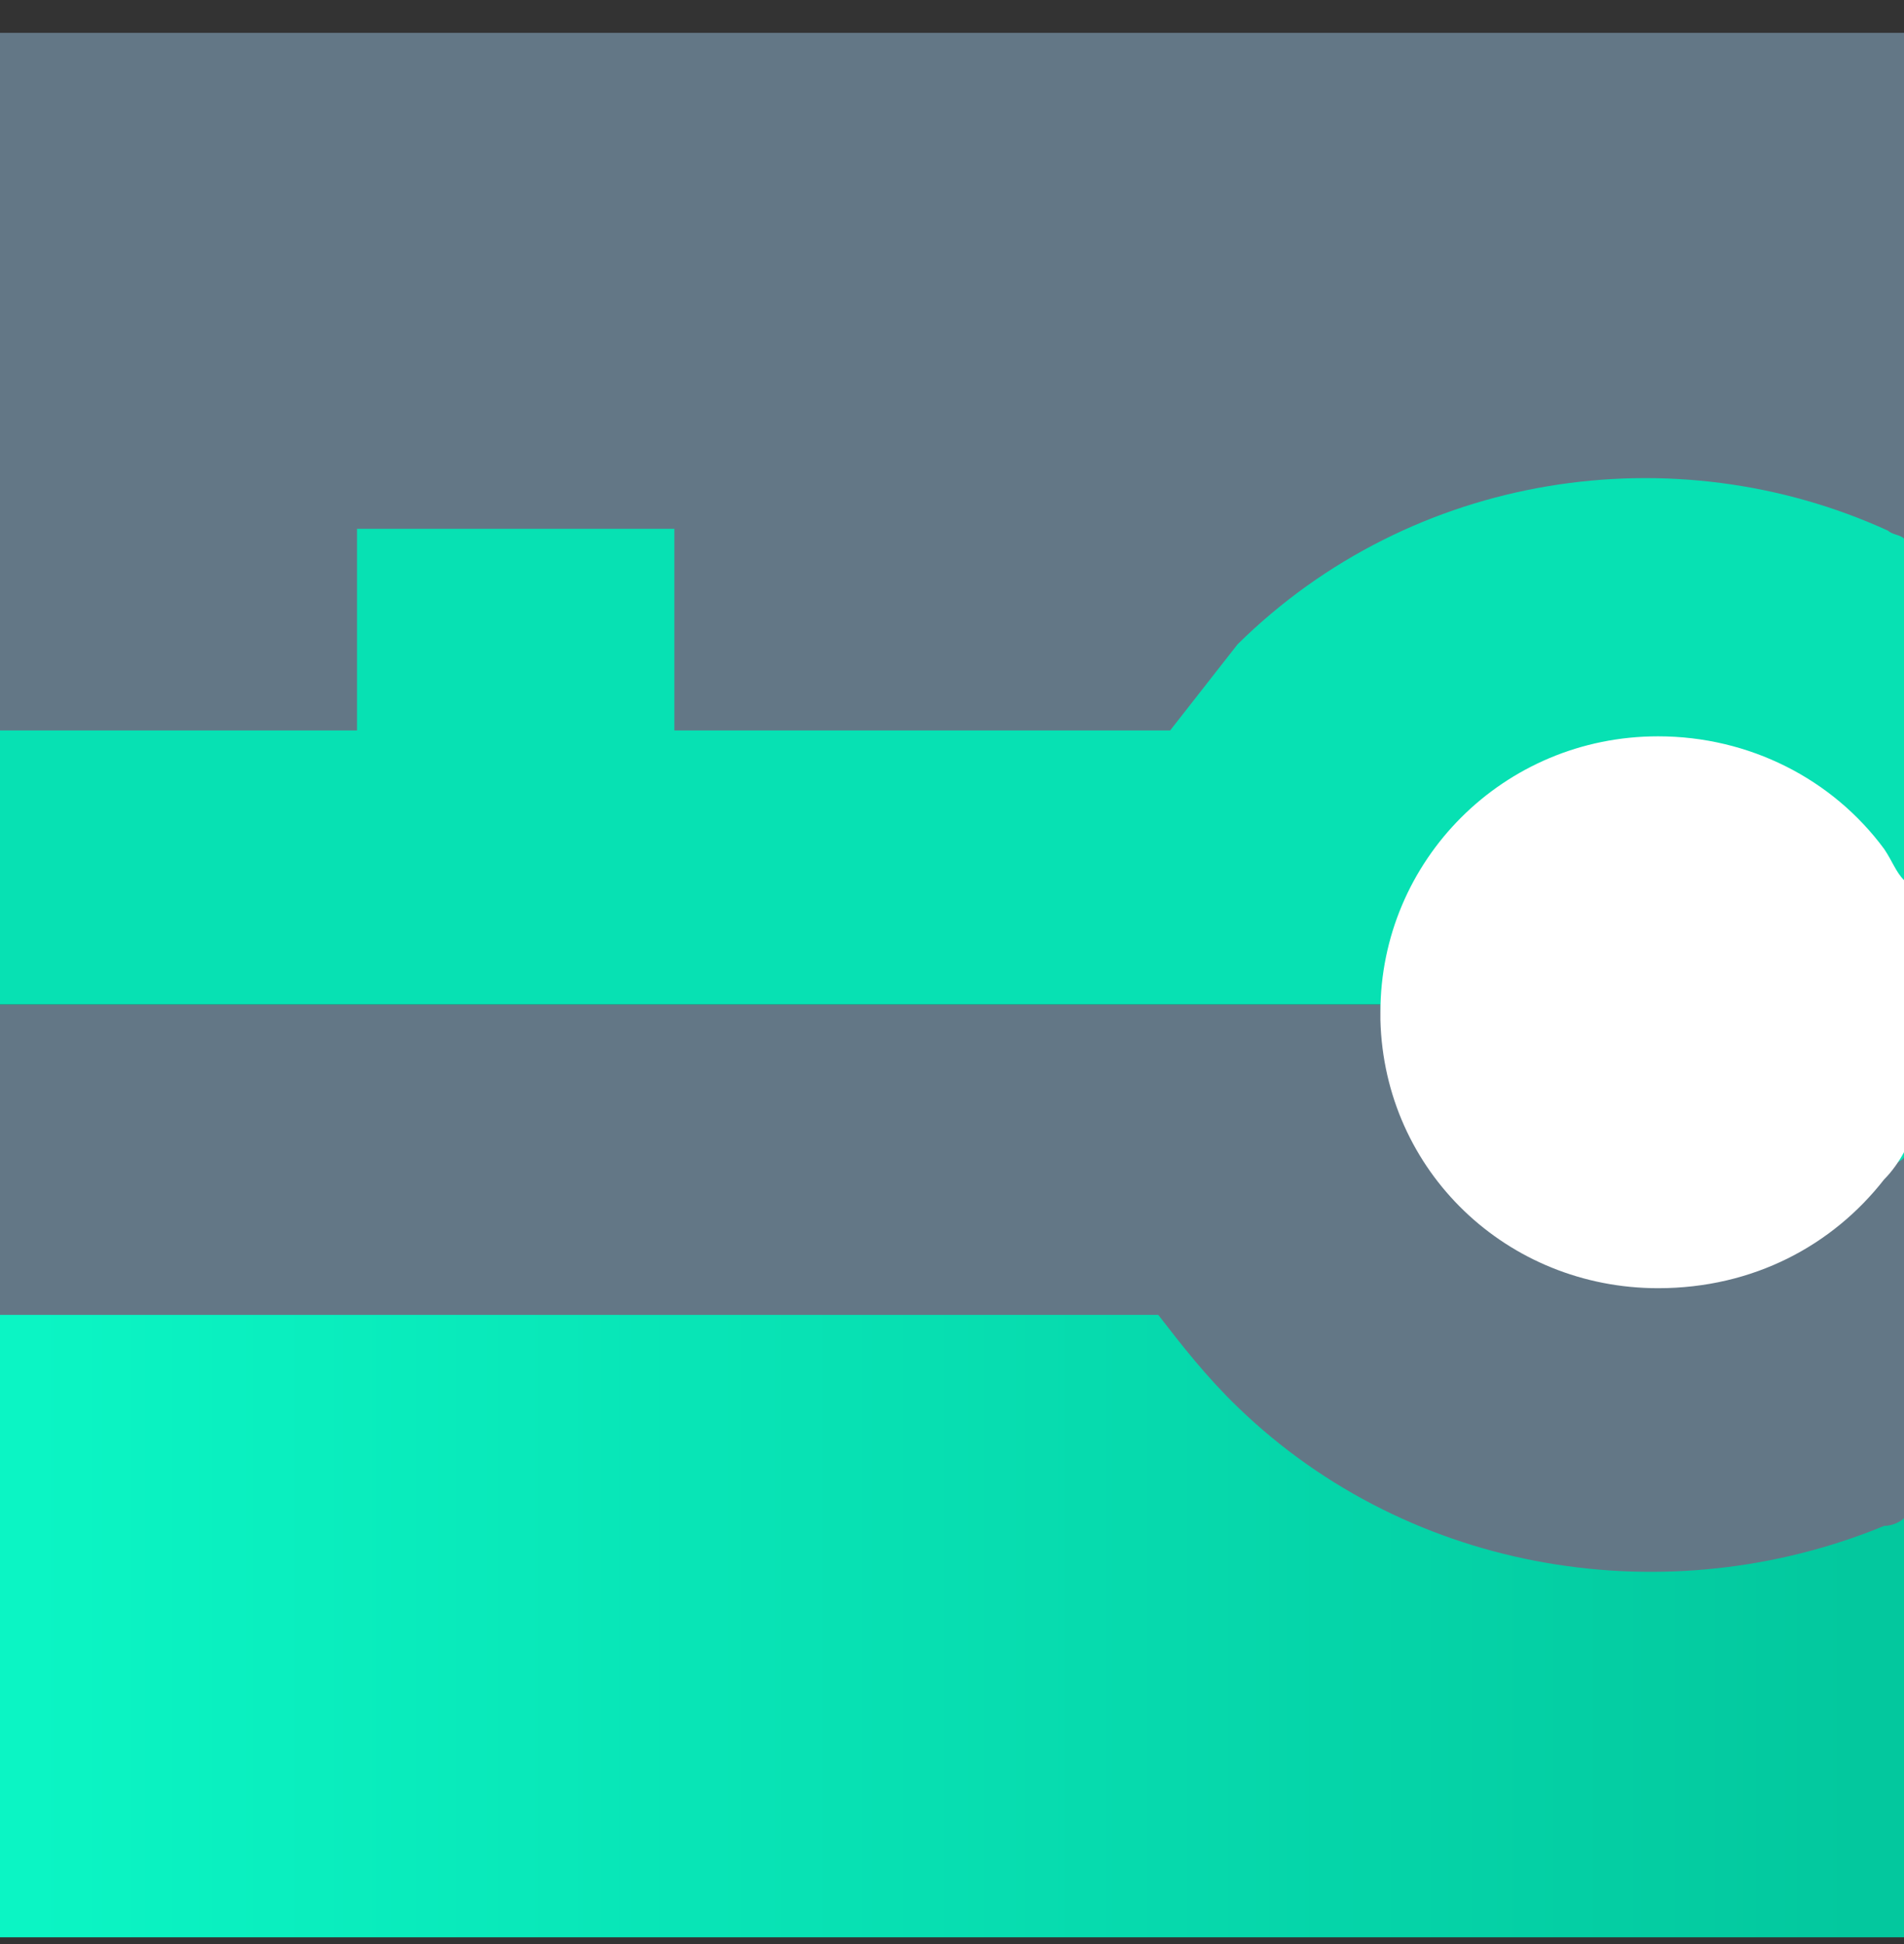 <svg width="48" height="49" viewBox="0 0 48 49" fill="none" xmlns="http://www.w3.org/2000/svg">
<rect x="0" y="0" width="48" height="49" fill="#333333" stroke="none"/>
<path d="M47.5 37.661C47.7 37.563 47.8 37.563 48 37.466V48.829H0V32.176H29.3C29.8 33.057 30.5 33.841 31.3 34.527C35.6 38.935 42.1 39.915 47.5 37.661Z" fill="url(#paint0_linear)"/>
<path d="M48 28.018V38.266C47.9 38.363 47.7 38.46 47.5 38.46C42.1 40.683 35.6 39.717 31.2 35.463C30.4 34.689 29.8 33.916 29.2 33.142H0V25.316H34.9C35 28.99 38.1 31.595 41.9 31.595C44.2 31.595 46.3 30.532 47.6 28.888C47.7 28.501 47.8 28.308 48 28.018Z" fill="#637786"/>
<path d="M48 0.828H0V24.828H48V0.828Z" fill="#637786"/>
<path d="M48 29.168V13.575C47.9 13.476 47.7 13.476 47.6 13.377C42.2 10.91 35.6 11.897 31.2 16.239L29.5 18.41H17V13.328H9V18.41H0L0 25.317H34.8C34.9 29.166 38 31.643 41.8 31.643C44.2 31.643 45.6 31.403 46.9 29.726C47.1 29.528 47.9 29.365 48 29.168Z" fill="#07E1B3"/>
<path d="M48 22.183V29.04C47.9 29.236 47.7 29.53 47.5 29.726C46.2 31.391 44.2 32.469 41.8 32.469C38 32.469 34.9 29.53 34.8 25.71C34.8 25.612 34.8 25.612 34.8 25.514C34.8 21.693 37.9 18.559 41.8 18.559C44.1 18.559 46.2 19.636 47.5 21.399C47.7 21.693 47.8 21.987 48 22.183Z" fill="white"/>
<defs>
<linearGradient id="paint0_linear" x1="0.765" y1="40.502" x2="46.816" y2="40.502" gradientUnits="userSpaceOnUse">
<stop stop-color="#0BF5C4"/>
<stop offset="1" stop-color="#03C89E"/>
</linearGradient>
</defs>
</svg>
